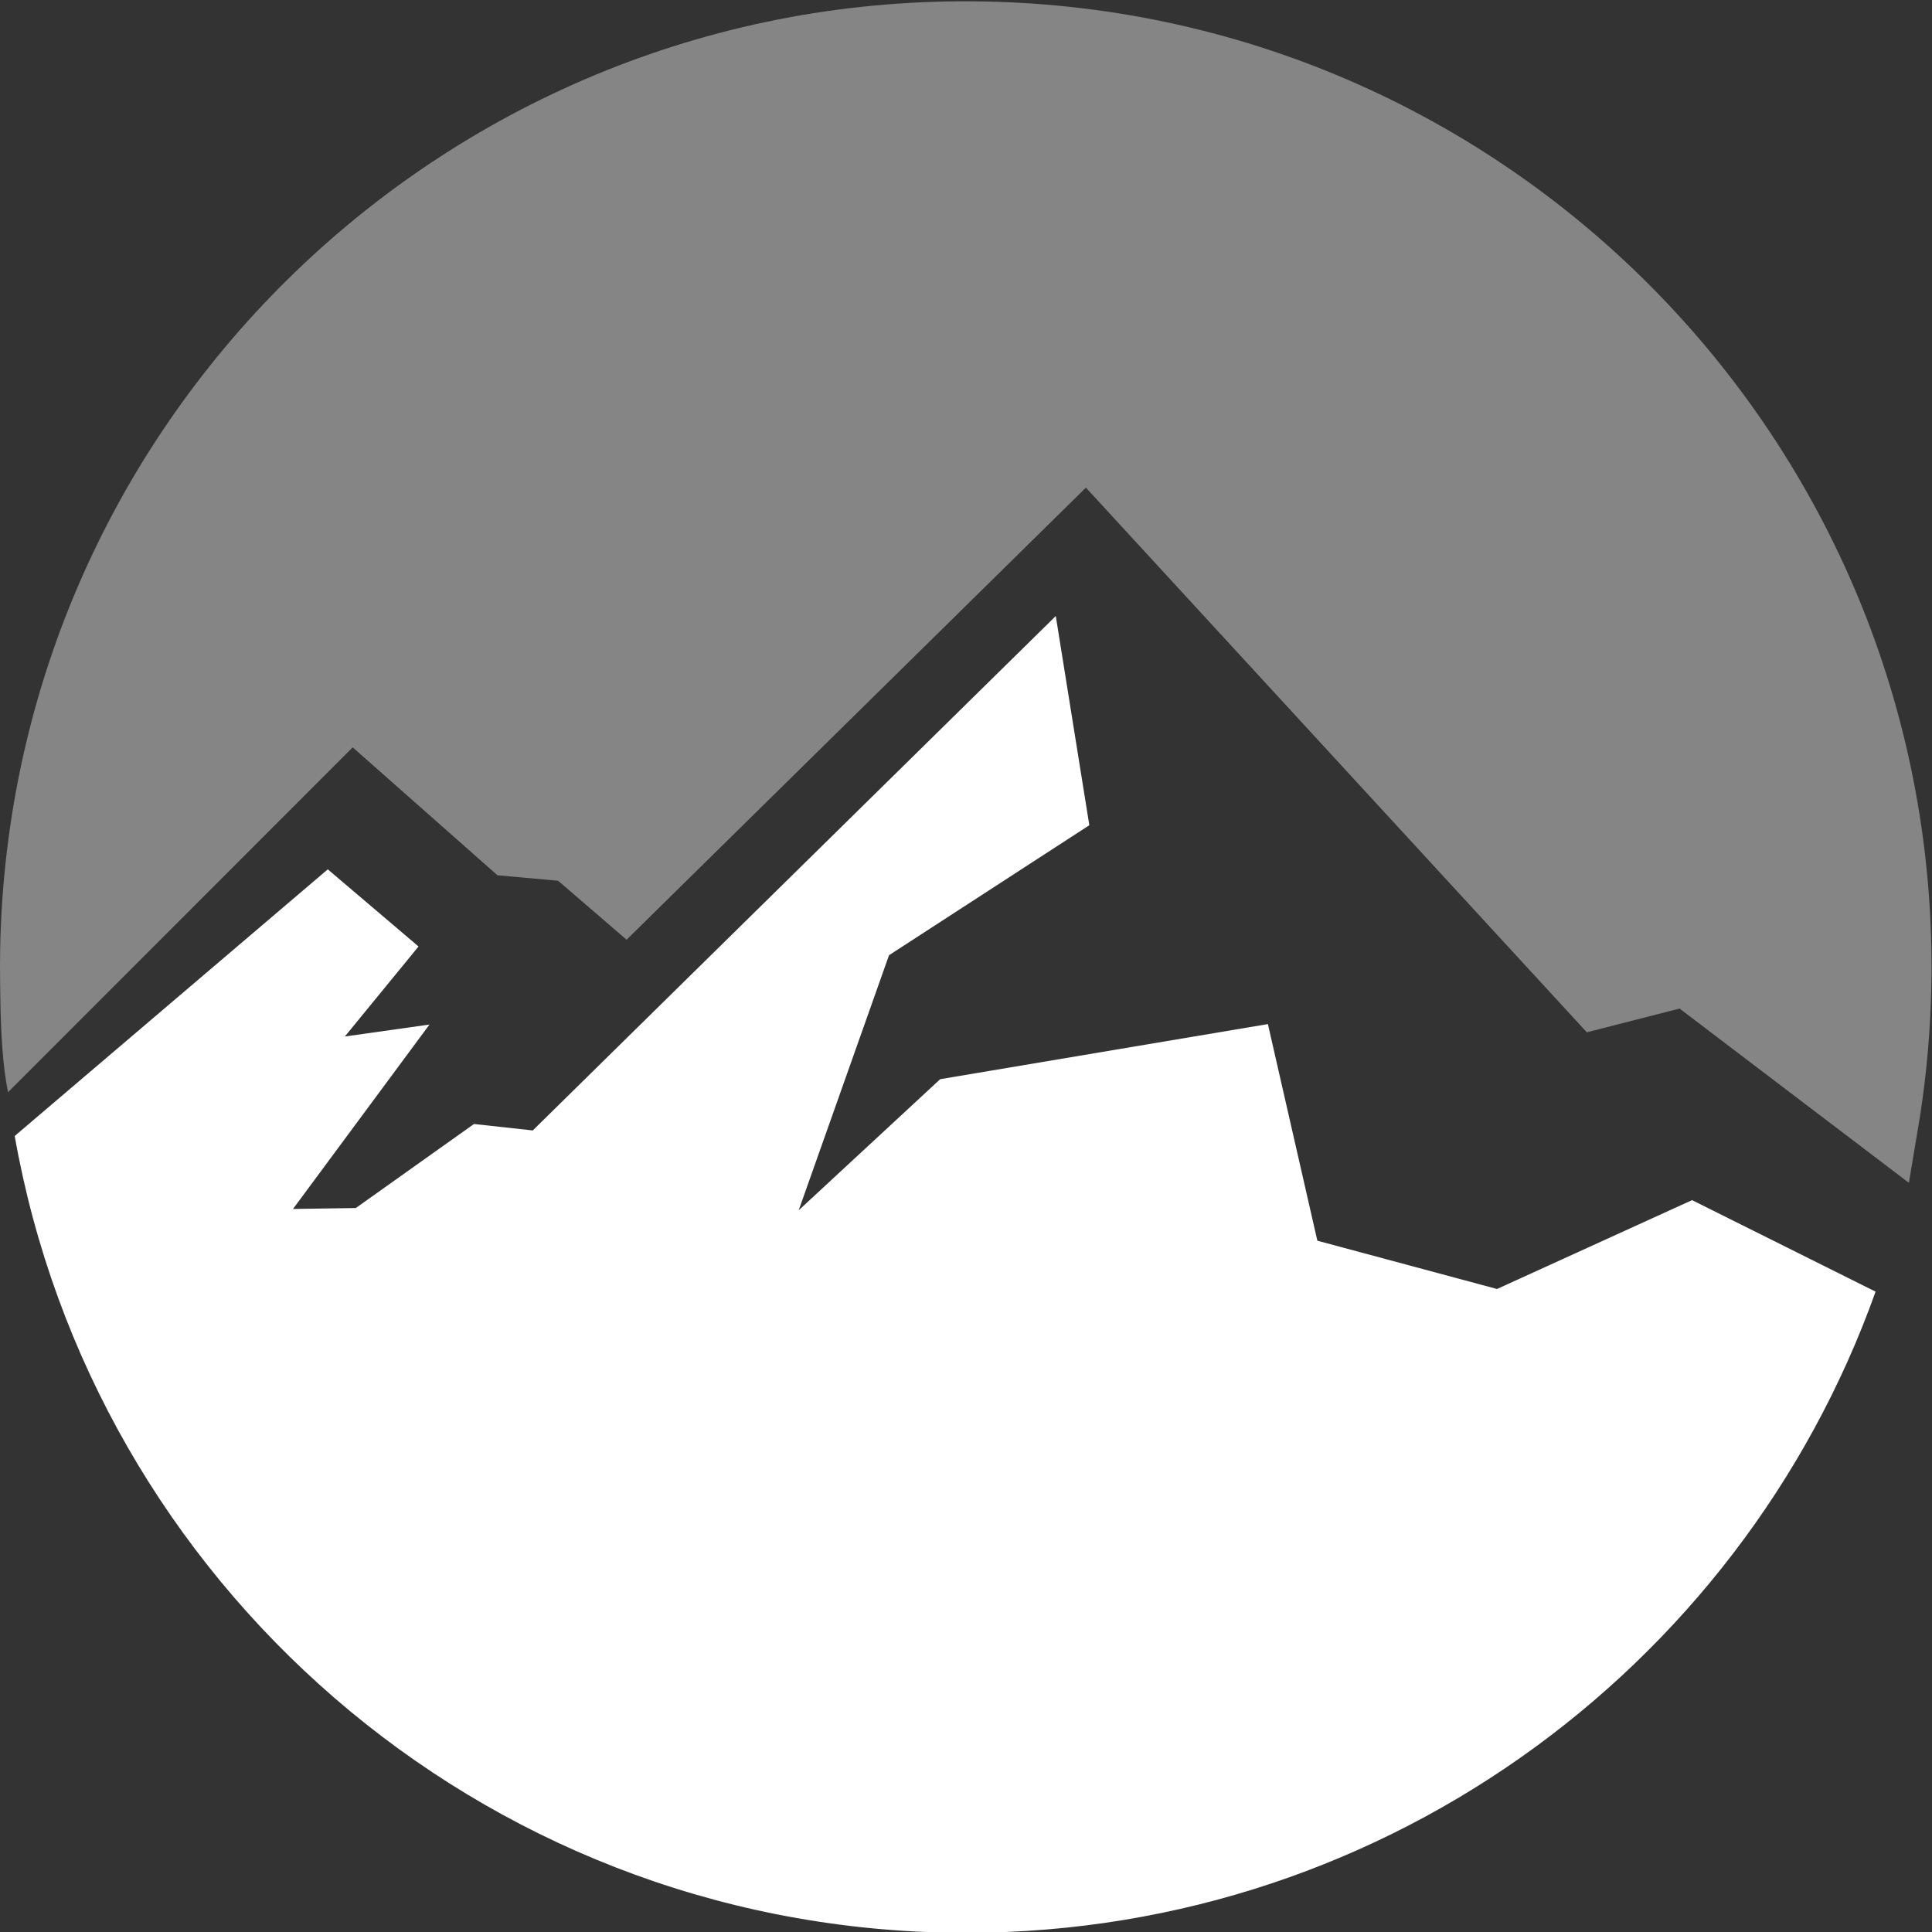 <?xml version="1.0" encoding="UTF-8" standalone="no"?>
<svg version="1.1" id="svg_logo" xml:space="preserve" viewBox="0 0 1000 1000" xmlns="http://www.w3.org/2000/svg" xmlns:svg="http://www.w3.org/2000/svg">
   <rect x="0" y="0" width="1000" height="1000" fill="#333333" stroke="none"/>
   <g id="g8" transform="matrix(1.333,0,0,-1.333,0,2666.667)">
    <g id="g10" transform="scale(0.1)">
      <path d="m 31.15,15763.927 v 0 l 1338.346,1339.118 562.083,-496.659 235.562,-21.301 265.875,-229.011 1783.511,1755.409 1945.041,-2114.85 360.18,92.128 889.851,-676.19 0.549,-0.549 43.447,260.18 c 25.669,165.912 40.52,335.519 43.746,508.083 38.437,2070.701 -1608.984,3780.55 -3679.685,3819.054 C 1748.961,20037.843 39.113,18390.354 0.615,16319.653 c -0.753,-40.453 -0.786,-80.772 -0.255,-120.956 l 0.941,-71.703 c 1.994,-134.017 9.196,-260.413 29.849,-363.067" style="fill: #fff; fill-opacity: .4"></path>
      <path d="m 6570.197,15344.949 -757.387,-345.061 -697.581,187.549 -192.051,841.115 -1272.451,-213.958 -549.409,-508.956 350.685,990.294 777.761,504.723 -130.229,812.355 -2030.832,-1997.456 -228.291,24.998 -458.84,-326.245 -243.874,-3.629 529.929,716.06 -328.665,-46.434 286.135,349.563 -352.352,299.501 L 57.135,15594.051 C 362.549,13863.707 1857.358,12534.534 3680.26,12500.6 c 1653.16,-30.71 3076.209,1013.141 3602.502,2489.007 l -712.565,355.342" style="fill: #fff; fill-opacity: 1"></path>
    </g>
  </g>
</svg>
